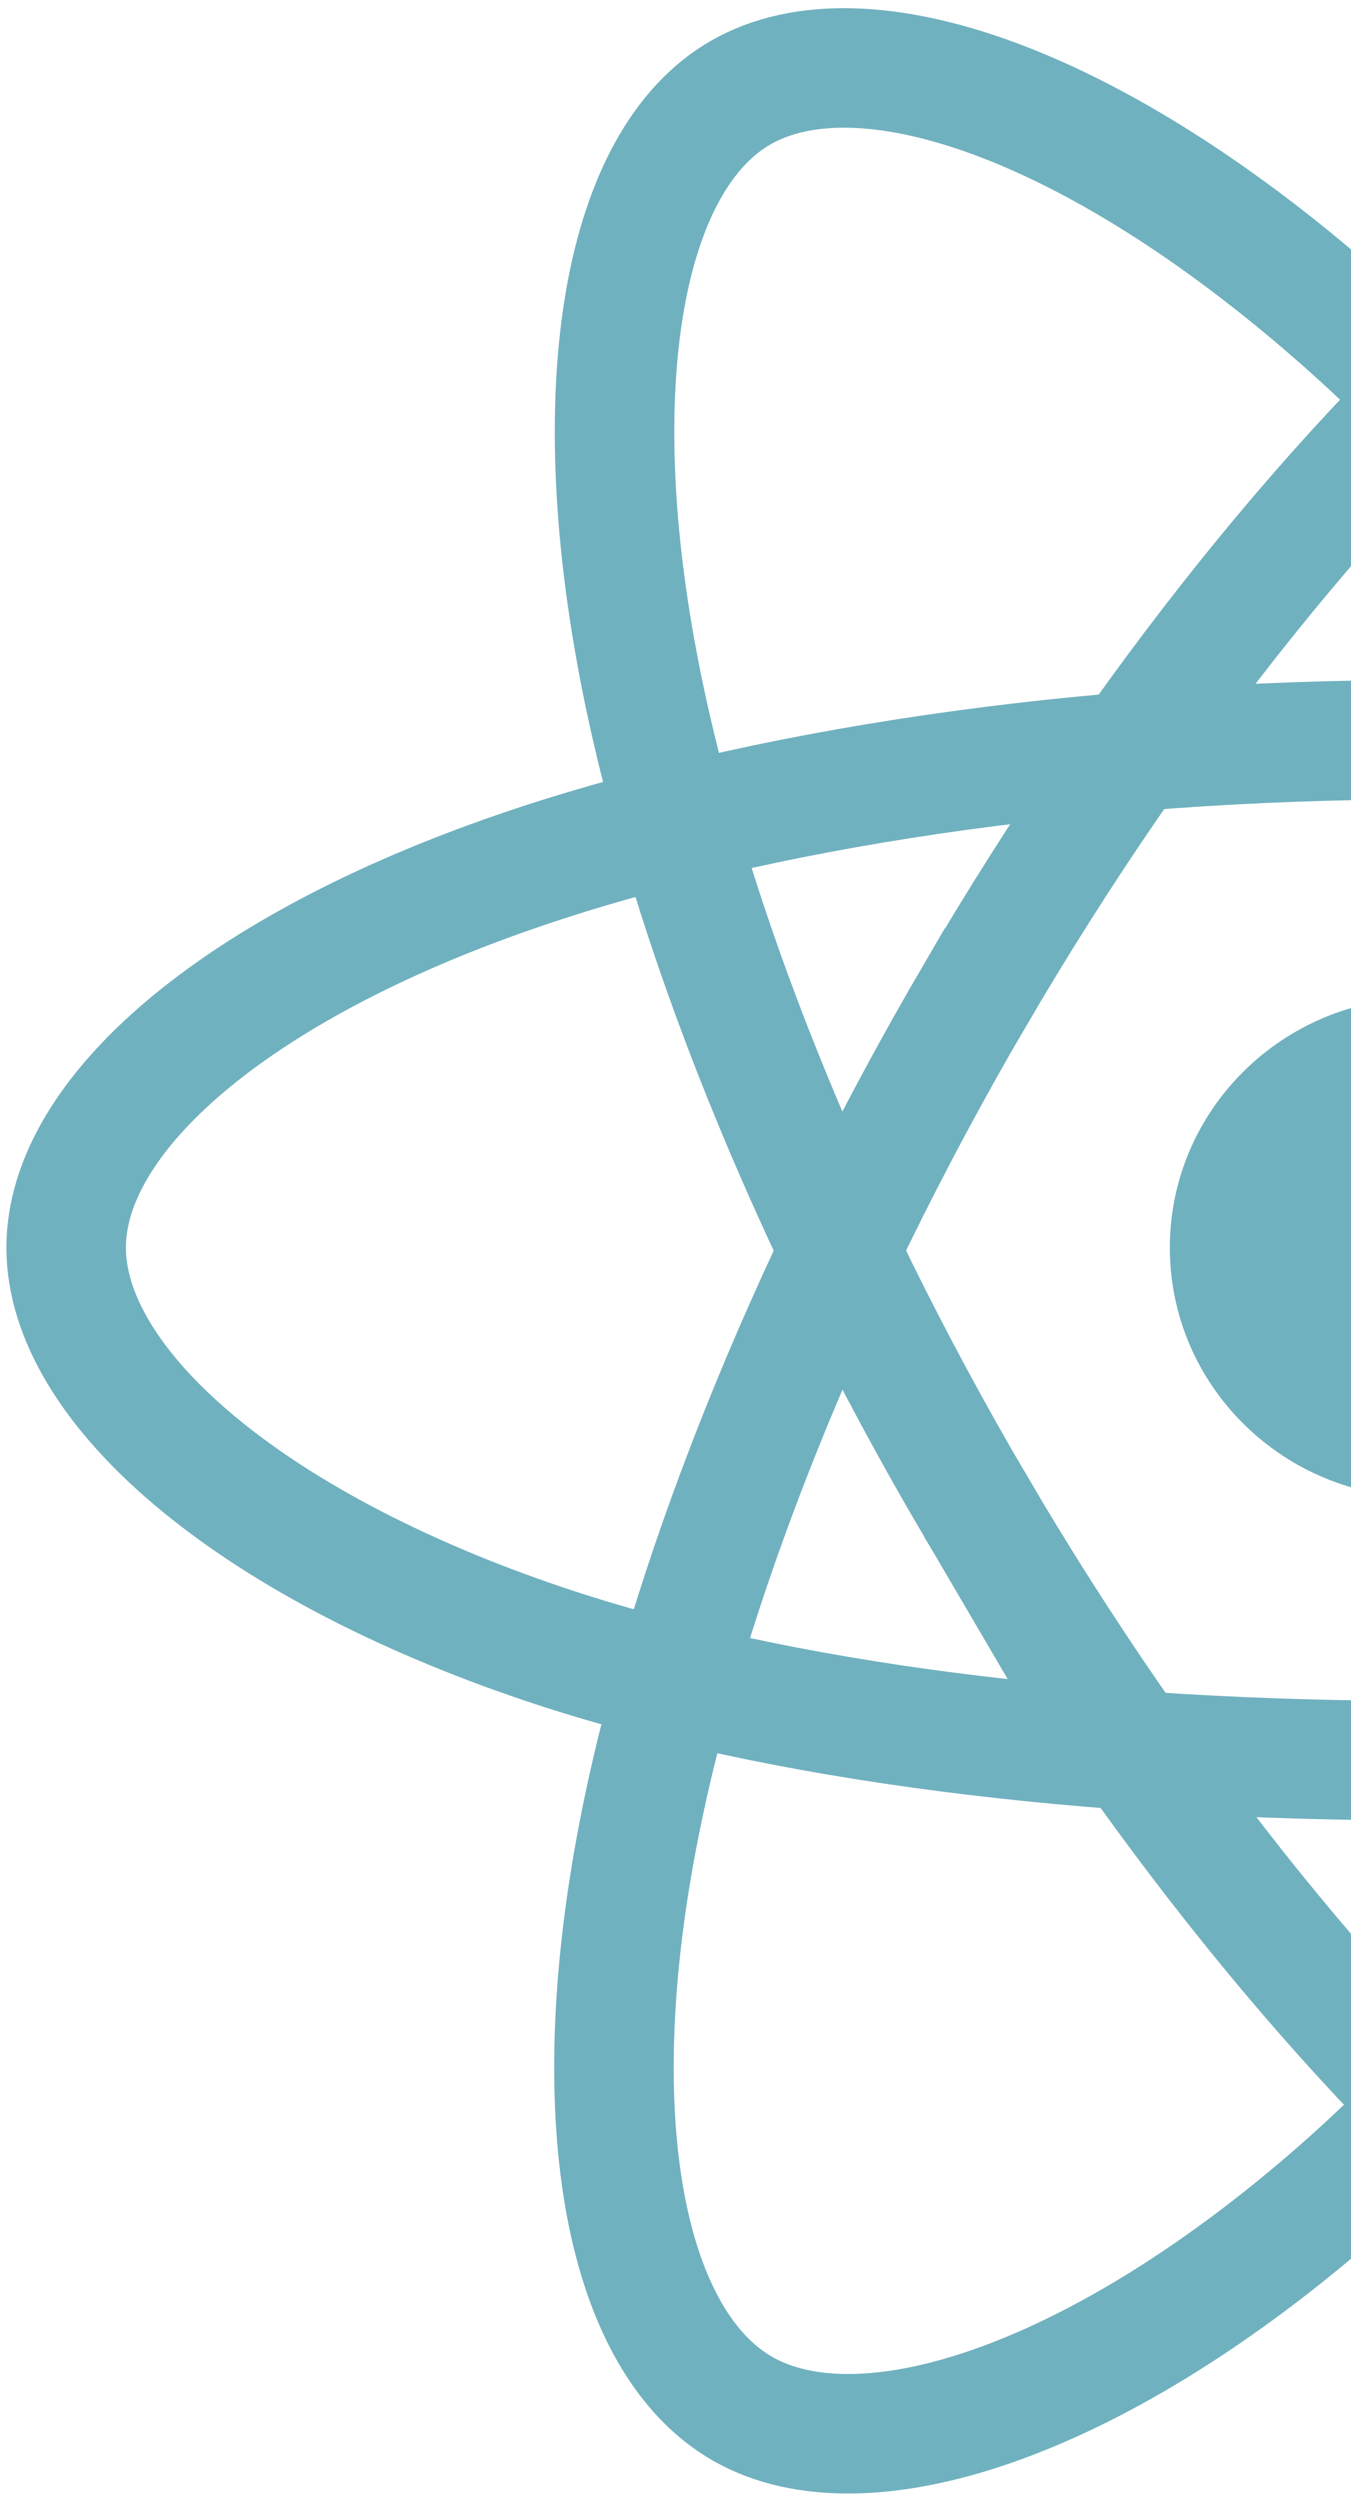<svg width="127" height="235" viewBox="0 0 127 235" fill="none" xmlns="http://www.w3.org/2000/svg">
<g id="Group">
<path id="Vector" d="M133.765 140.767C146.907 140.767 157.561 130.253 157.561 117.282C157.561 104.312 146.907 93.797 133.765 93.797C120.624 93.797 109.97 104.312 109.97 117.282C109.97 130.253 120.624 140.767 133.765 140.767Z" fill="#70B1BF"/>
<g id="Group_2">
<path id="Vector_2" fill-rule="evenodd" clip-rule="evenodd" d="M133.77 69.533C165.719 69.533 195.398 74.057 217.777 81.661C244.739 90.822 261.317 104.709 261.317 117.283C261.317 130.386 243.748 145.139 214.794 154.607C192.904 161.765 164.098 165.501 133.77 165.501C102.676 165.501 73.232 161.994 51.095 154.528C23.088 145.08 6.219 130.137 6.219 117.283C6.219 104.811 22.047 91.031 48.631 81.884C71.093 74.155 101.505 69.533 133.766 69.533H133.77Z" stroke="#70B1BF" stroke-width="11.235"/>
<path id="Vector_3" fill-rule="evenodd" clip-rule="evenodd" d="M91.656 93.545C107.617 66.23 126.415 43.115 144.269 27.78C165.779 9.305 186.25 2.069 197.286 8.35C208.787 14.896 212.959 37.288 206.804 66.772C202.156 89.064 191.04 115.558 175.89 141.487C160.355 168.072 142.568 191.494 124.958 206.686C102.674 225.912 81.13 232.869 69.848 226.448C58.901 220.221 54.714 199.801 59.966 172.502C64.403 149.437 75.539 121.126 91.651 93.544L91.656 93.545Z" stroke="#70B1BF" stroke-width="11.235"/>
<path id="Vector_4" fill-rule="evenodd" clip-rule="evenodd" d="M91.686 141.557C75.68 114.272 64.782 86.65 60.233 63.726C54.758 36.106 58.629 14.988 69.656 8.689C81.146 2.123 102.885 9.739 125.693 29.727C142.937 44.838 160.645 67.57 175.84 93.475C191.419 120.034 203.095 146.941 207.637 169.586C213.384 198.242 208.732 220.138 197.461 226.577C186.524 232.826 166.511 226.21 145.171 208.086C127.141 192.773 107.85 169.112 91.686 141.556V141.557Z" stroke="#70B1BF" stroke-width="11.235"/>
</g>
</g>
</svg>
